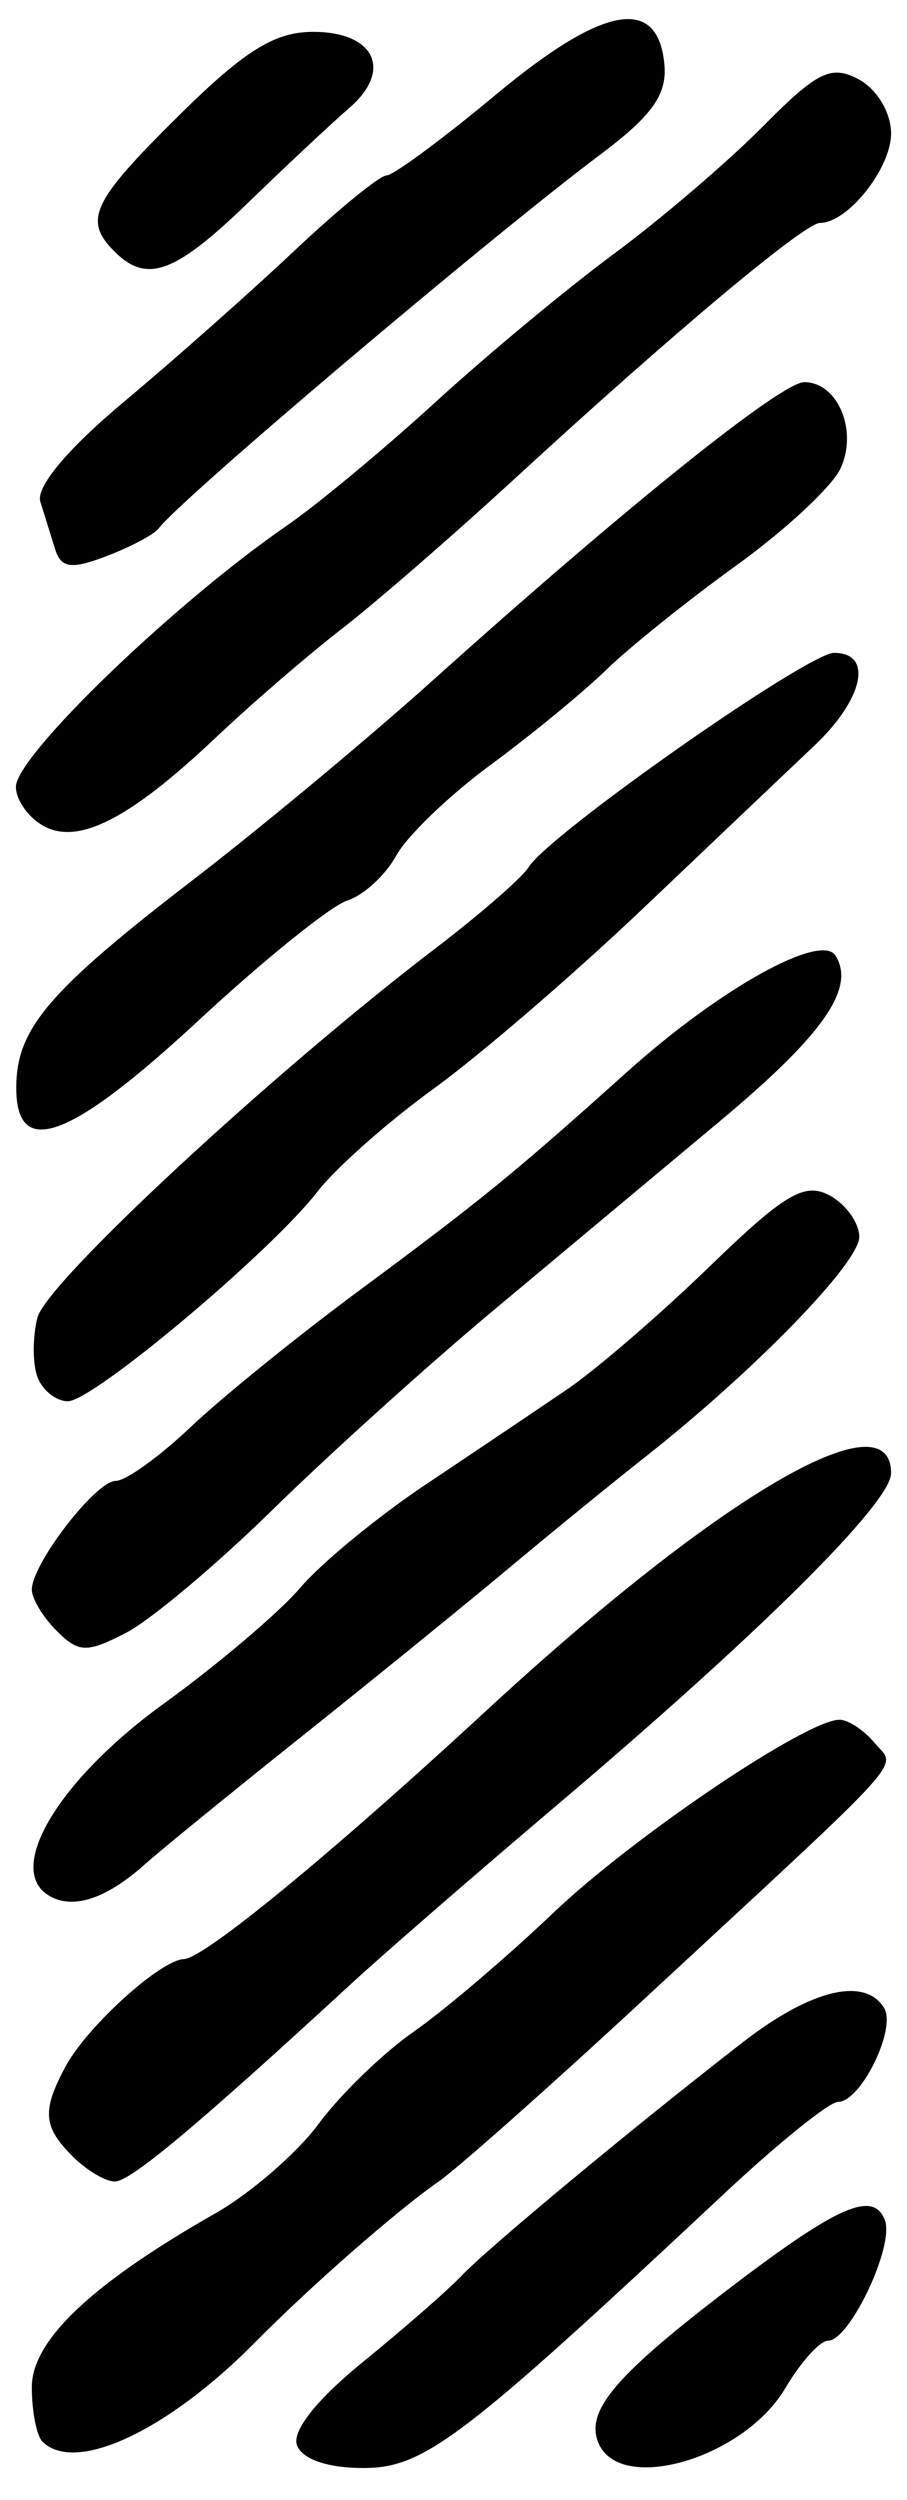<?xml version="1.0" encoding="UTF-8" standalone="no"?>
<!-- Created with Inkscape (http://www.inkscape.org/) -->

<svg
   version="1.1"
   id="svg205"
   width="76"
   height="209.333"
   viewBox="0 0 76 209.333"
   xmlns="http://www.w3.org/2000/svg"
   xmlns:svg="http://www.w3.org/2000/svg">
  <defs
     id="defs209" />
  <g
     id="g211">
    <path
       style="fill:#000000;stroke-width:1.333"
       d="m 24.888,204.763 c -0.454,-1.183 1.638,-3.83 5.524,-6.99 3.44,-2.797 7.155,-6.041 8.255,-7.208 2.152,-2.284 14.513,-12.538 23.588,-19.569 5.687,-4.406 10.197,-5.5 11.823,-2.869 C 75.147,169.855 72.136,176 70.221,176 c -0.73,0 -5.015,3.45 -9.521,7.667 -21.973,20.561 -25.151,22.978 -30.224,22.989 -2.987,0.007 -5.139,-0.723 -5.588,-1.893 z m 25.222,-0.289 c -1.026,-2.673 1.549,-5.66 11.223,-13.023 8.905,-6.777 11.852,-8.054 12.814,-5.549 C 74.967,188.039 71.205,196 69.374,196 c -0.673,0 -2.277,1.783 -3.564,3.962 -3.511,5.944 -13.994,8.957 -15.7,4.512 z m -46.555,-0.029 c -0.489,-0.489 -0.889,-2.538 -0.889,-4.555 0,-3.919 5.005,-8.657 15.379,-14.558 2.959,-1.683 6.859,-5.063 8.667,-7.51 1.808,-2.448 5.388,-5.914 7.954,-7.702 2.567,-1.788 7.818,-6.254 11.669,-9.924 C 53.055,153.793 67.573,144 70.344,144 c 0.731,0 2.055,0.875 2.942,1.944 1.818,2.191 3.464,0.362 -19.246,21.389 -7.92,7.333 -15.696,14.233 -17.281,15.333 -3.505,2.434 -10.754,8.778 -15.36,13.444 -7.356,7.452 -15.107,11.071 -17.845,8.333 z m 2.54,-23.873 c -2.486,-2.486 -2.594,-3.815 -0.612,-7.519 1.791,-3.347 7.968,-8.952 9.929,-9.01 1.678,-0.05 12.309,-8.777 25.254,-20.73 19.525,-18.03 34,-26.523 34,-19.949 0,2.465 -10.999,13.387 -27.875,27.681 -6.898,5.843 -14.698,12.609 -17.333,15.036 -12.888,11.871 -18.526,16.586 -19.835,16.586 -0.788,0 -2.376,-0.943 -3.528,-2.095 z M 4.057,158.702 c -3.61,-2.231 0.88,-9.695 9.647,-16.035 4.563,-3.3 9.728,-7.684 11.478,-9.742 1.75,-2.058 6.501,-5.958 10.557,-8.667 4.056,-2.708 9.361,-6.275 11.787,-7.925 2.427,-1.65 7.8,-6.281 11.941,-10.292 6.262,-6.065 7.95,-7.067 10.031,-5.953 C 70.874,100.825 72,102.392 72,103.571 72,105.758 63.191,114.809 54.062,122 c -2.793,2.2 -7.947,6.4 -11.453,9.333 -3.507,2.933 -11.267,9.233 -17.245,14 -5.978,4.767 -11.927,9.613 -13.219,10.769 -3.273,2.929 -6.09,3.835 -8.088,2.6 z m 0.695,-22.14 c -1.147,-1.147 -2.085,-2.7 -2.085,-3.451 0,-2.169 5.36,-9.111 7.035,-9.111 0.836,0 3.645,-2.016 6.243,-4.481 2.598,-2.464 8.923,-7.588 14.056,-11.386 10.386,-7.685 13.047,-9.855 22.597,-18.426 7.72,-6.929 16.204,-11.647 17.416,-9.685 1.692,2.738 -1.037,6.633 -9.735,13.894 -4.92,4.107 -13.423,11.206 -18.897,15.776 -5.474,4.57 -13.807,12.086 -18.518,16.703 -4.711,4.617 -10.244,9.263 -12.296,10.323 -3.295,1.704 -3.973,1.686 -5.815,-0.157 z M 3.148,115.33 c -0.423,-1.102 -0.428,-3.352 -0.011,-5 0.742,-2.933 19.683,-20.497 33.327,-30.904 3.778,-2.882 7.304,-5.951 7.835,-6.819 1.661,-2.718 23.377,-17.941 25.593,-17.941 3.299,0 2.479,3.854 -1.654,7.769 -2.069,1.96 -8.519,8.086 -14.333,13.613 -5.814,5.527 -13.713,12.322 -17.553,15.101 -3.84,2.779 -8.223,6.657 -9.739,8.618 -3.909,5.056 -18.811,17.566 -20.925,17.566 -0.974,0 -2.116,-0.901 -2.539,-2.003 z M 1.363,91 c 0.04,-4.903 2.725,-8.037 14.919,-17.411 5.655,-4.347 14.655,-11.833 20,-16.635 16.05,-14.419 29.181,-24.954 31.106,-24.954 2.819,0 4.525,4.081 3.03,7.248 -0.714,1.514 -4.63,5.152 -8.7,8.085 -4.071,2.933 -8.973,6.863 -10.893,8.733 -1.92,1.87 -6.305,5.47 -9.744,8 -3.439,2.53 -6.985,5.941 -7.88,7.579 -0.895,1.638 -2.744,3.332 -4.108,3.765 -1.364,0.433 -6.962,4.943 -12.44,10.022 C 5.82,95.477 1.314,97.118 1.363,91 Z M 3.625,69.15 C 2.365,68.445 1.333,66.974 1.333,65.882 1.333,63.296 14.599,50.511 24,44.037 c 2.567,-1.768 8.185,-6.43 12.485,-10.362 4.3,-3.931 11.033,-9.523 14.963,-12.426 3.93,-2.903 9.545,-7.702 12.477,-10.664 4.563,-4.608 5.722,-5.177 8.037,-3.938 1.519,0.813 2.705,2.798 2.705,4.527 0,2.925 -3.634,7.493 -5.961,7.493 -1.291,0 -12.401,9.299 -25.475,21.322 -5.19,4.773 -11.762,10.478 -14.604,12.678 -2.842,2.2 -7.596,6.299 -10.563,9.108 -7.184,6.801 -11.512,9.012 -14.437,7.376 z M 4.619,45.985 C 4.279,44.893 3.721,43.105 3.379,42.01 2.995,40.779 5.661,37.594 10.379,33.65 14.571,30.146 21,24.451 24.667,20.995 c 3.667,-3.456 7.143,-6.294 7.725,-6.306 0.582,-0.012 4.702,-3.055 9.156,-6.762 8.981,-7.474 13.547,-8.313 14.118,-2.594 0.256,2.559 -0.983,4.321 -5.333,7.584 -9.411,7.061 -35.203,28.877 -37.027,31.32 -0.382,0.511 -2.353,1.56 -4.381,2.331 -2.959,1.125 -3.809,1.01 -4.306,-0.583 z M 9.6,21.067 C 6.955,18.422 7.685,16.887 15.042,9.621 c 5.453,-5.385 7.978,-6.954 11.191,-6.954 5.161,0 6.695,3.206 3.045,6.364 C 27.814,10.297 23.981,13.883 20.76,17 14.664,22.9 12.296,23.763 9.6,21.067 Z"
       id="path531" />
  </g>
</svg>

